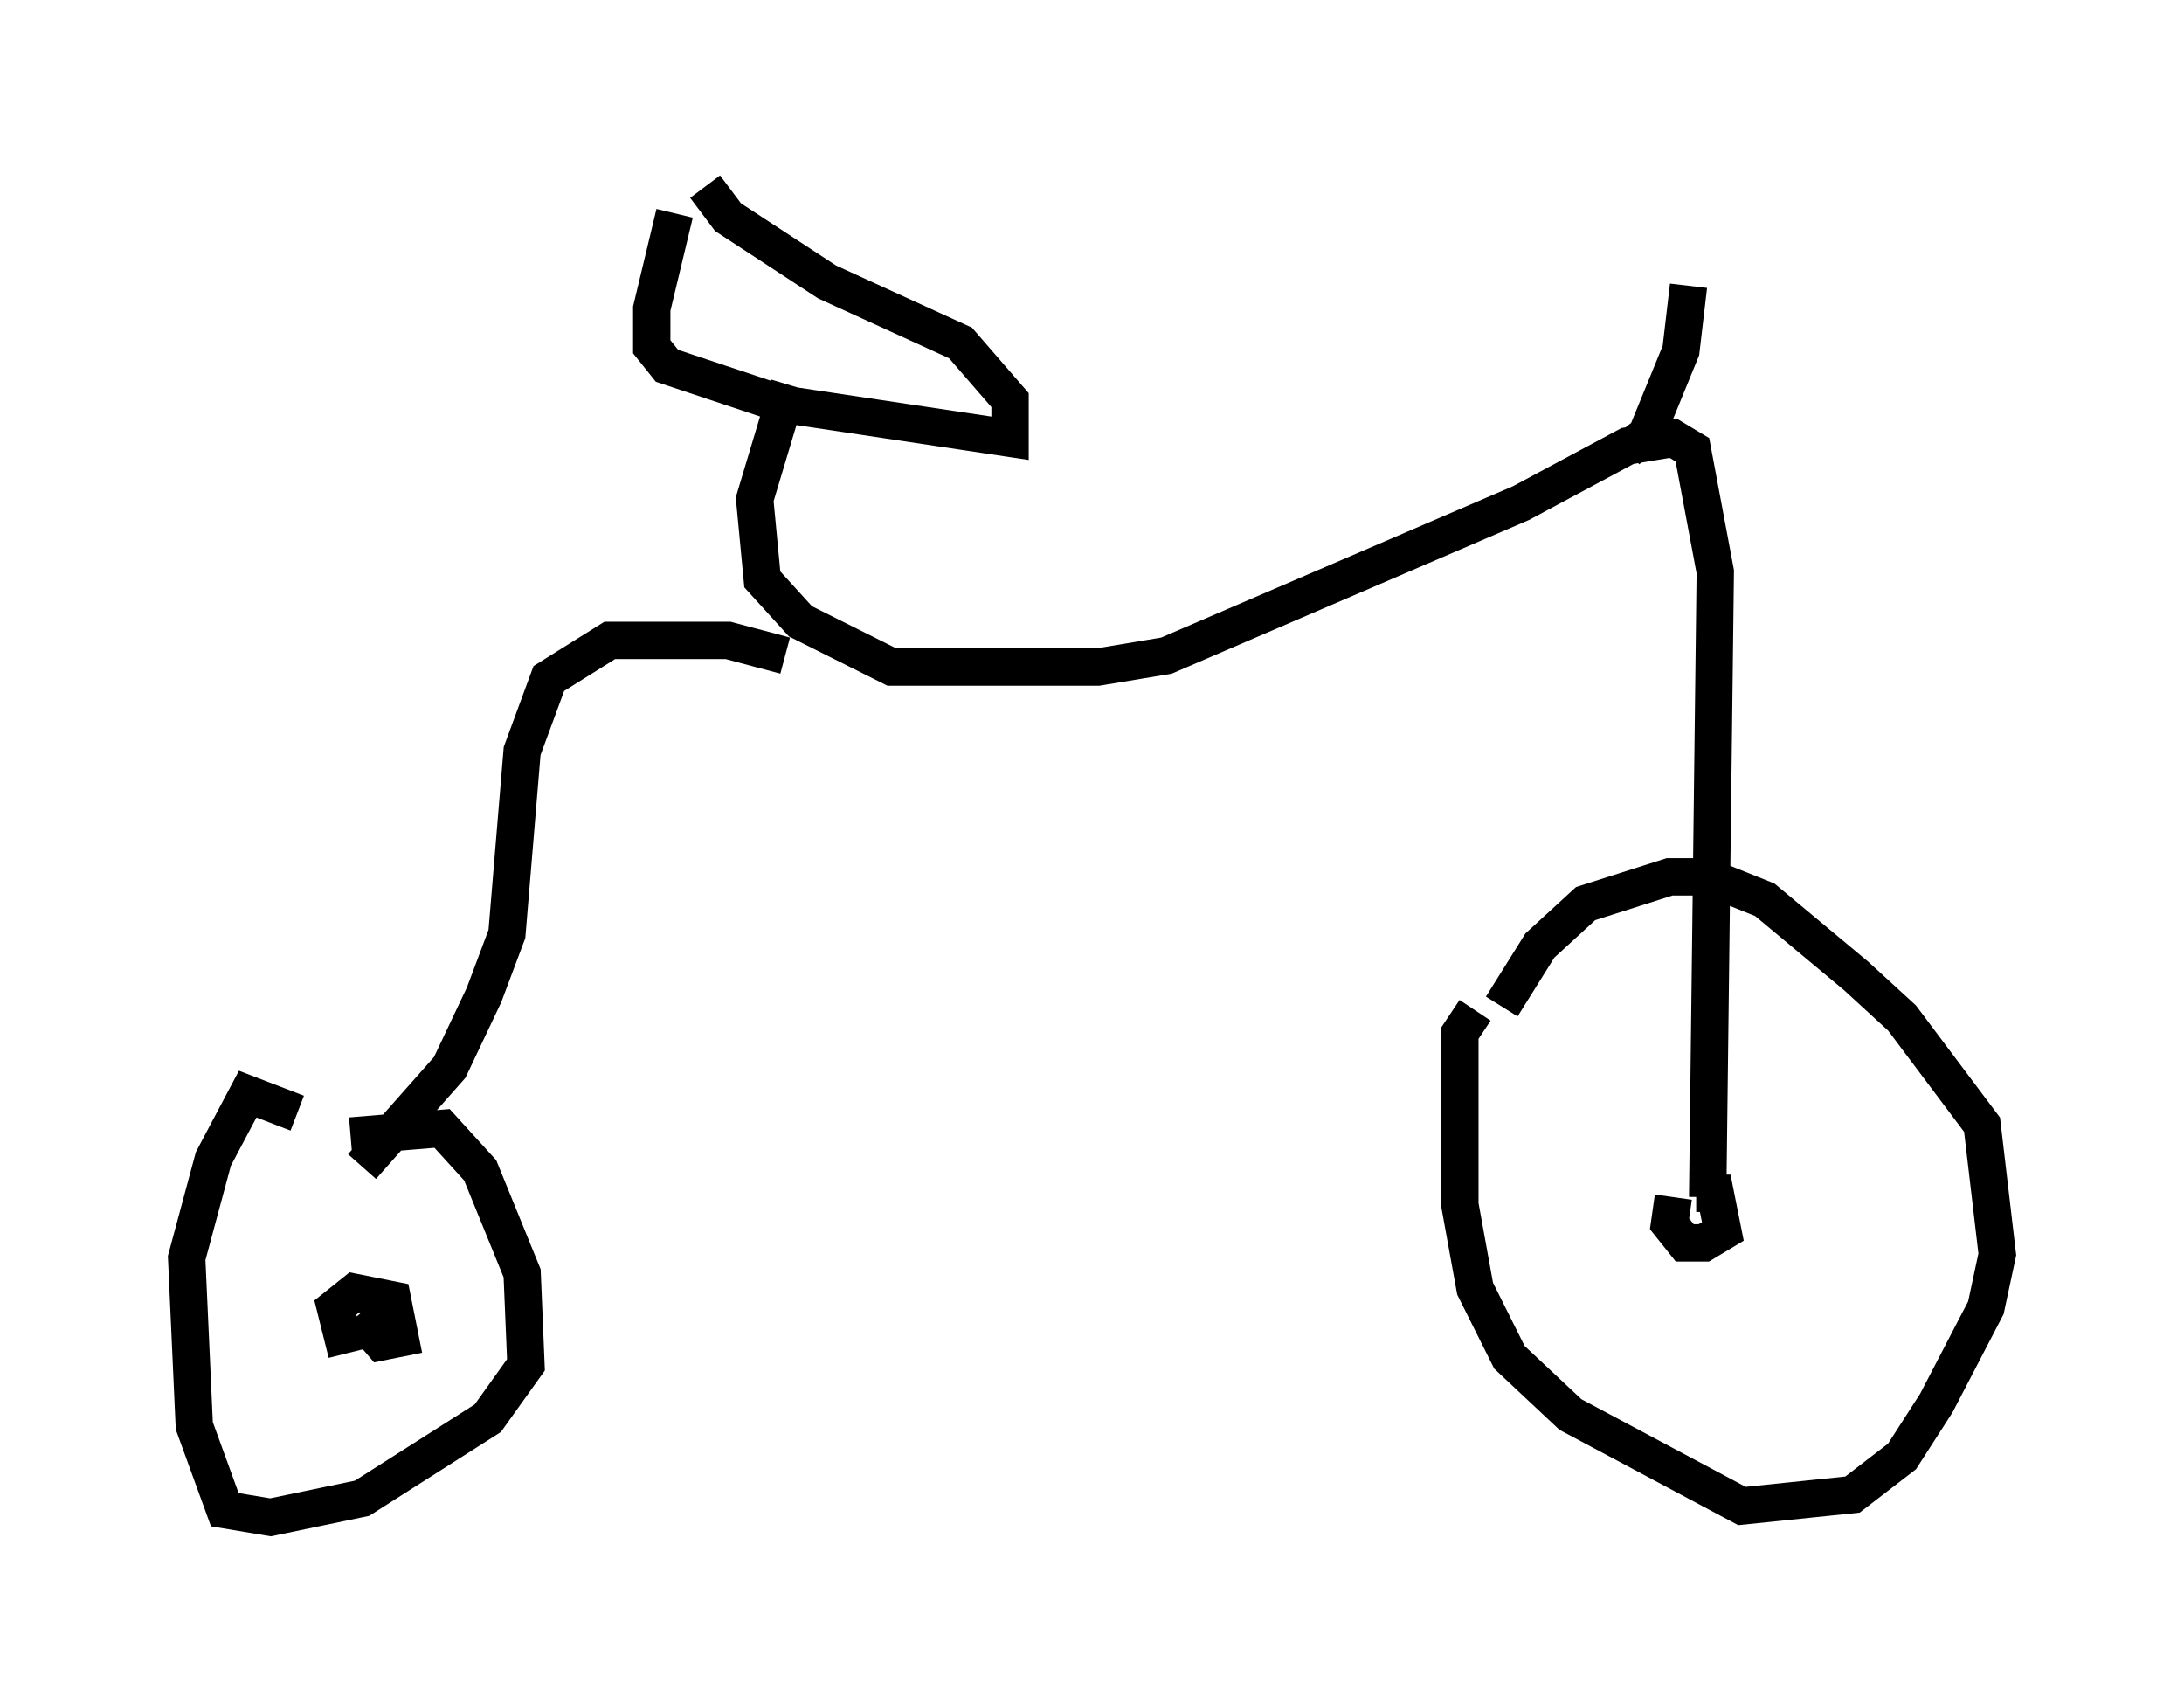 <?xml version="1.0" encoding="utf-8" ?>
<svg baseProfile="full" height="45.627" version="1.1" width="58.49" xmlns="http://www.w3.org/2000/svg" xmlns:ev="http://www.w3.org/2001/xml-events" xmlns:xlink="http://www.w3.org/1999/xlink"><defs /><rect fill="white" height="45.627" width="58.49" x="0" y="0" /><path d="M40.117, 28.173 m0.102, -1.225 l1.021, -1.633 1.225, -1.123 l2.246, -0.715 1.021, 0.0 l1.531, 0.613 2.45, 2.042 l1.225, 1.123 2.144, 2.858 l0.408, 3.471 -0.306, 1.429 l-1.327, 2.552 -0.919, 1.429 l-1.327, 1.021 -2.96, 0.306 l-4.594, -2.45 -1.633, -1.531 l-0.919, -1.838 -0.408, -2.246 l0.0, -4.594 0.408, -0.613 m5.921, 4.9 l0.51, 0.0 0.204, 1.021 l-0.51, 0.306 -0.51, 0.0 l-0.408, -0.51 0.102, -0.715 m0.919, 0.0 l0.204, -16.742 -0.613, -3.267 l-0.51, -0.306 -1.225, 0.204 l-2.858, 1.531 -9.494, 4.083 l-1.838, 0.306 -5.513, 0.0 l-2.45, -1.225 -1.021, -1.123 l-0.204, -2.144 0.919, -3.063 m-3.063, -4.594 l-0.613, 2.552 0.0, 1.021 l0.408, 0.51 3.063, 1.021 l6.125, 0.919 0.0, -1.021 l-1.327, -1.531 -3.573, -1.633 l-2.654, -1.735 -0.613, -0.817 m2.144, 12.556 l-1.531, -0.408 -3.165, 0.0 l-1.633, 1.021 -0.715, 1.94 l-0.408, 4.9 -0.613, 1.633 l-0.919, 1.94 -2.348, 2.654 m-0.306, -0.817 l2.45, -0.204 1.021, 1.123 l1.123, 2.756 0.102, 2.45 l-1.021, 1.429 -3.369, 2.144 l-2.45, 0.51 -1.225, -0.204 l-0.817, -2.246 -0.204, -4.492 l0.715, -2.654 0.919, -1.735 l1.327, 0.51 m1.327, 6.431 l-0.306, -1.225 0.51, -0.408 l1.021, 0.204 0.204, 1.021 l-0.51, 0.102 -0.613, -0.715 m33.994, -23.173 l0.51, -0.408 0.919, -2.246 l0.204, -1.735 " fill="none" stroke="black" stroke-width="1" /></svg>